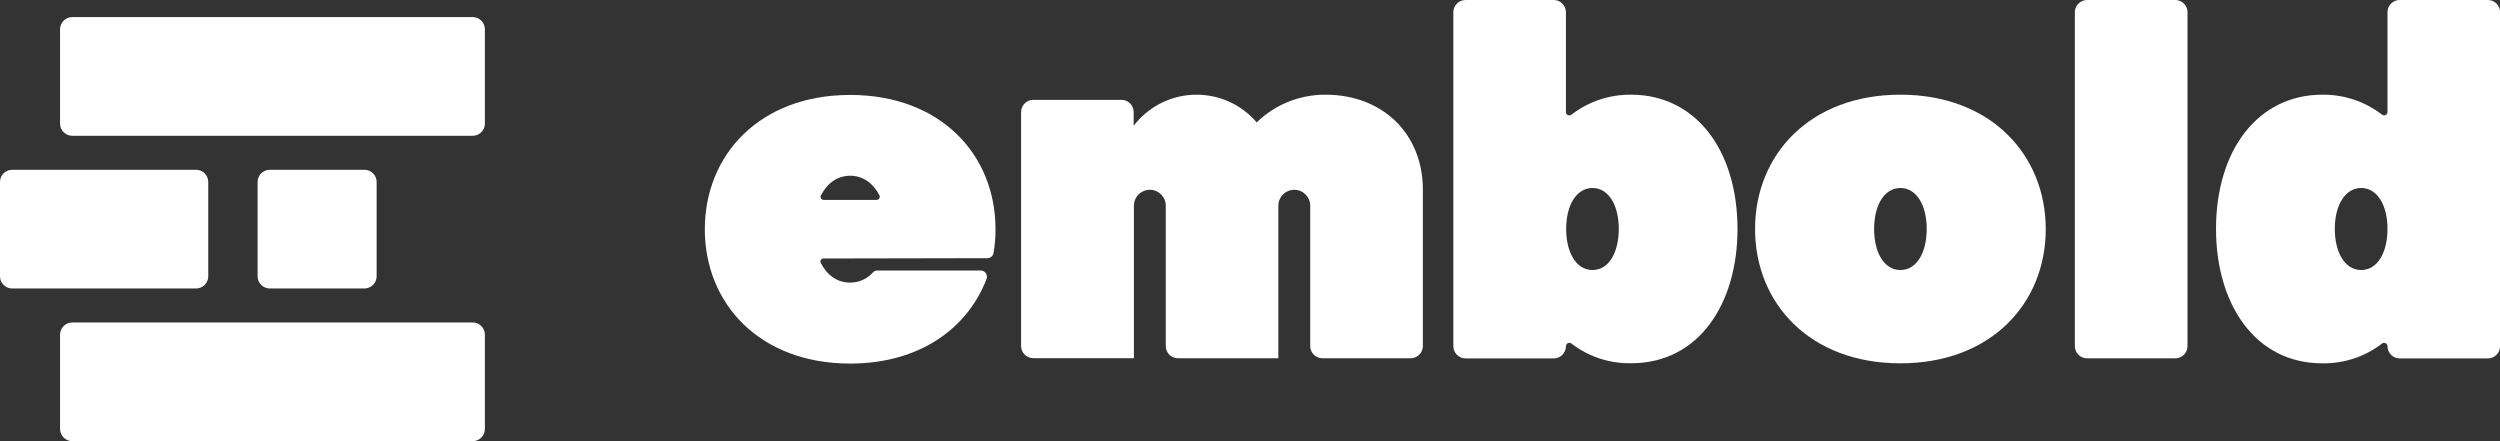 <?xml version="1.0" encoding="utf-8"?>
<!-- Generator: Adobe Illustrator 23.0.2, SVG Export Plug-In . SVG Version: 6.00 Build 0)  -->
<svg version="1.1" id="Layer_1" xmlns="http://www.w3.org/2000/svg" xmlns:xlink="http://www.w3.org/1999/xlink" x="0px" y="0px"
	 viewBox="0 0 306 54" style="enable-background:new 0 0 306 54;" xml:space="preserve">
<rect x="0" y="0" width="306" height="54" fill="#333333" stroke="none"/>
<style type="text/css">
	.st0{fill:#FFFFFF;}
</style>
<g id="Layer_2_2_">
	<g id="Layer_1-2_1_">
		<path class="st0" d="M255.46,0h10.79c0.83,0,1.5,0.67,1.5,1.49v40.88c0,0.82-0.67,1.49-1.5,1.49h-10.79c-0.83,0-1.5-0.67-1.5-1.49
			V1.49C253.97,0.67,254.64,0,255.46,0z"/>
		<path class="st0" d="M292.23,1.49v12.22c0,0.23-0.19,0.41-0.42,0.41c-0.09,0-0.18-0.03-0.25-0.09c-2.09-1.61-4.66-2.47-7.31-2.44
			c-7.8,0-13.01,6.68-13.01,16.44c0,9.08,4.7,16.44,13.01,16.44c2.64,0.05,5.22-0.81,7.31-2.42c0.18-0.14,0.44-0.11,0.58,0.07
			c0.06,0.08,0.09,0.17,0.09,0.26l0,0c0,0.82,0.67,1.49,1.5,1.49h10.79c0.82,0,1.49-0.67,1.49-1.49V1.49c0-0.82-0.67-1.49-1.5-1.49
			h-10.79C292.89,0,292.23,0.67,292.23,1.49z M289.01,33.05c-2.06,0-3.23-2.25-3.23-5.02c0-2.98,1.3-5.02,3.23-5.02
			s3.22,2.04,3.22,5.02C292.23,30.81,291.06,33.05,289.01,33.05L289.01,33.05z"/>
		<path class="st0" d="M232.61,11.59c-11.09,0-17.79,7.36-17.79,16.44s6.69,16.44,17.79,16.44s17.79-7.36,17.79-16.42
			S243.71,11.59,232.61,11.59z M232.61,33.05c-2.06,0-3.22-2.25-3.22-5.02c0-2.98,1.29-5.02,3.22-5.02s3.22,2.04,3.22,5.02
			C235.83,30.81,234.67,33.05,232.61,33.05z"/>
		<path class="st0" d="M120.87,31.6c0.37-0.01,0.67-0.27,0.74-0.63c0.16-0.97,0.25-1.95,0.24-2.93c0-9.08-6.69-16.42-17.79-16.42
			s-17.79,7.36-17.79,16.44s6.69,16.44,17.79,16.44c8.48,0,14.39-4.3,16.7-10.38c0.14-0.4-0.08-0.83-0.48-0.97
			c-0.07-0.02-0.15-0.04-0.22-0.04h-12.67c-0.2,0-0.4,0.08-0.54,0.23c-0.71,0.8-1.73,1.26-2.8,1.25c-1.62,0-2.84-0.94-3.6-2.42
			c-0.09-0.19,0-0.42,0.19-0.5c0.05-0.02,0.09-0.03,0.14-0.03L120.87,31.6z M104.06,21.51c1.56,0,2.81,0.9,3.59,2.41
			c0.09,0.19,0.01,0.42-0.19,0.51c-0.05,0.02-0.1,0.03-0.15,0.04h-6.5c-0.21-0.01-0.38-0.18-0.37-0.39c0-0.05,0.01-0.1,0.04-0.15
			C101.25,22.41,102.51,21.51,104.06,21.51z"/>
		<path class="st0" d="M199.66,11.59c-2.65-0.03-5.23,0.83-7.32,2.45c-0.18,0.14-0.44,0.11-0.58-0.07
			c-0.06-0.07-0.09-0.16-0.09-0.25V1.5c0-0.82-0.66-1.5-1.49-1.5c0,0-0.01,0-0.01,0h-10.78c-0.83,0-1.5,0.67-1.5,1.49v0v40.89
			c0,0.82,0.67,1.49,1.5,1.49l0,0h10.79c0.82,0,1.49-0.67,1.49-1.49l0,0c0-0.23,0.18-0.41,0.41-0.42c0.1,0,0.19,0.03,0.26,0.09
			c2.09,1.61,4.68,2.46,7.32,2.41c8.33,0,13.01-7.36,13.01-16.42C212.67,18.27,207.46,11.59,199.66,11.59z M194.92,33.05
			c-2.06,0-3.22-2.25-3.22-5.02c0-2.98,1.29-5.02,3.22-5.02c1.93,0,3.22,2.04,3.22,5.02C198.13,30.81,196.99,33.05,194.92,33.05
			L194.92,33.05z"/>
		<path class="st0" d="M162.23,11.59c-3.14-0.01-6.16,1.2-8.41,3.39c-3.47-4.06-9.58-4.54-13.65-1.07
			c-0.52,0.44-0.99,0.94-1.41,1.49v-1.68c0-0.82-0.66-1.5-1.49-1.5c0,0,0,0,0,0h-10.79c-0.83,0-1.5,0.67-1.5,1.49v0v28.64
			c0,0.82,0.67,1.49,1.5,1.49l0,0h12.31V25.18c0-1.08,0.87-1.95,1.95-1.95l0,0c1.08,0,1.95,0.87,1.95,1.95v17.18
			c0,0.82,0.67,1.49,1.49,1.49h12.29V25.18c0-1.08,0.87-1.95,1.95-1.95c0,0,0,0,0,0l0,0c1.08,0,1.95,0.87,1.95,1.95c0,0,0,0,0,0
			v17.18c0,0.82,0.67,1.49,1.5,1.49l0,0h10.79c0.83,0,1.5-0.67,1.5-1.49v0V23.23C174.16,16.37,169.24,11.59,162.23,11.59z"/>
		<path class="st0" d="M8.85,2.09h49c0.83,0,1.5,0.67,1.5,1.49v11.55c0,0.82-0.67,1.49-1.5,1.49h-49c-0.83,0-1.5-0.67-1.5-1.49V3.59
			C7.35,2.76,8.02,2.09,8.85,2.09z"/>
		<path class="st0" d="M1.5,20.78h22.49c0.83,0,1.5,0.67,1.5,1.49v11.55c0,0.82-0.67,1.49-1.5,1.49H1.5c-0.83,0-1.5-0.67-1.5-1.49
			V22.27C0,21.45,0.67,20.78,1.5,20.78z"/>
		<path class="st0" d="M33.03,20.78h11.57c0.83,0,1.5,0.67,1.5,1.49v11.55c0,0.82-0.67,1.49-1.5,1.49H33.03
			c-0.83,0-1.5-0.67-1.5-1.49V22.27C31.53,21.45,32.2,20.78,33.03,20.78z"/>
		<path class="st0" d="M57.85,54h-49c-0.83,0-1.5-0.67-1.5-1.49V40.96c0-0.82,0.67-1.49,1.5-1.49h49c0.83,0,1.5,0.67,1.5,1.49v11.55
			C59.35,53.33,58.68,54,57.85,54z"/>
	</g>
</g>
</svg>
